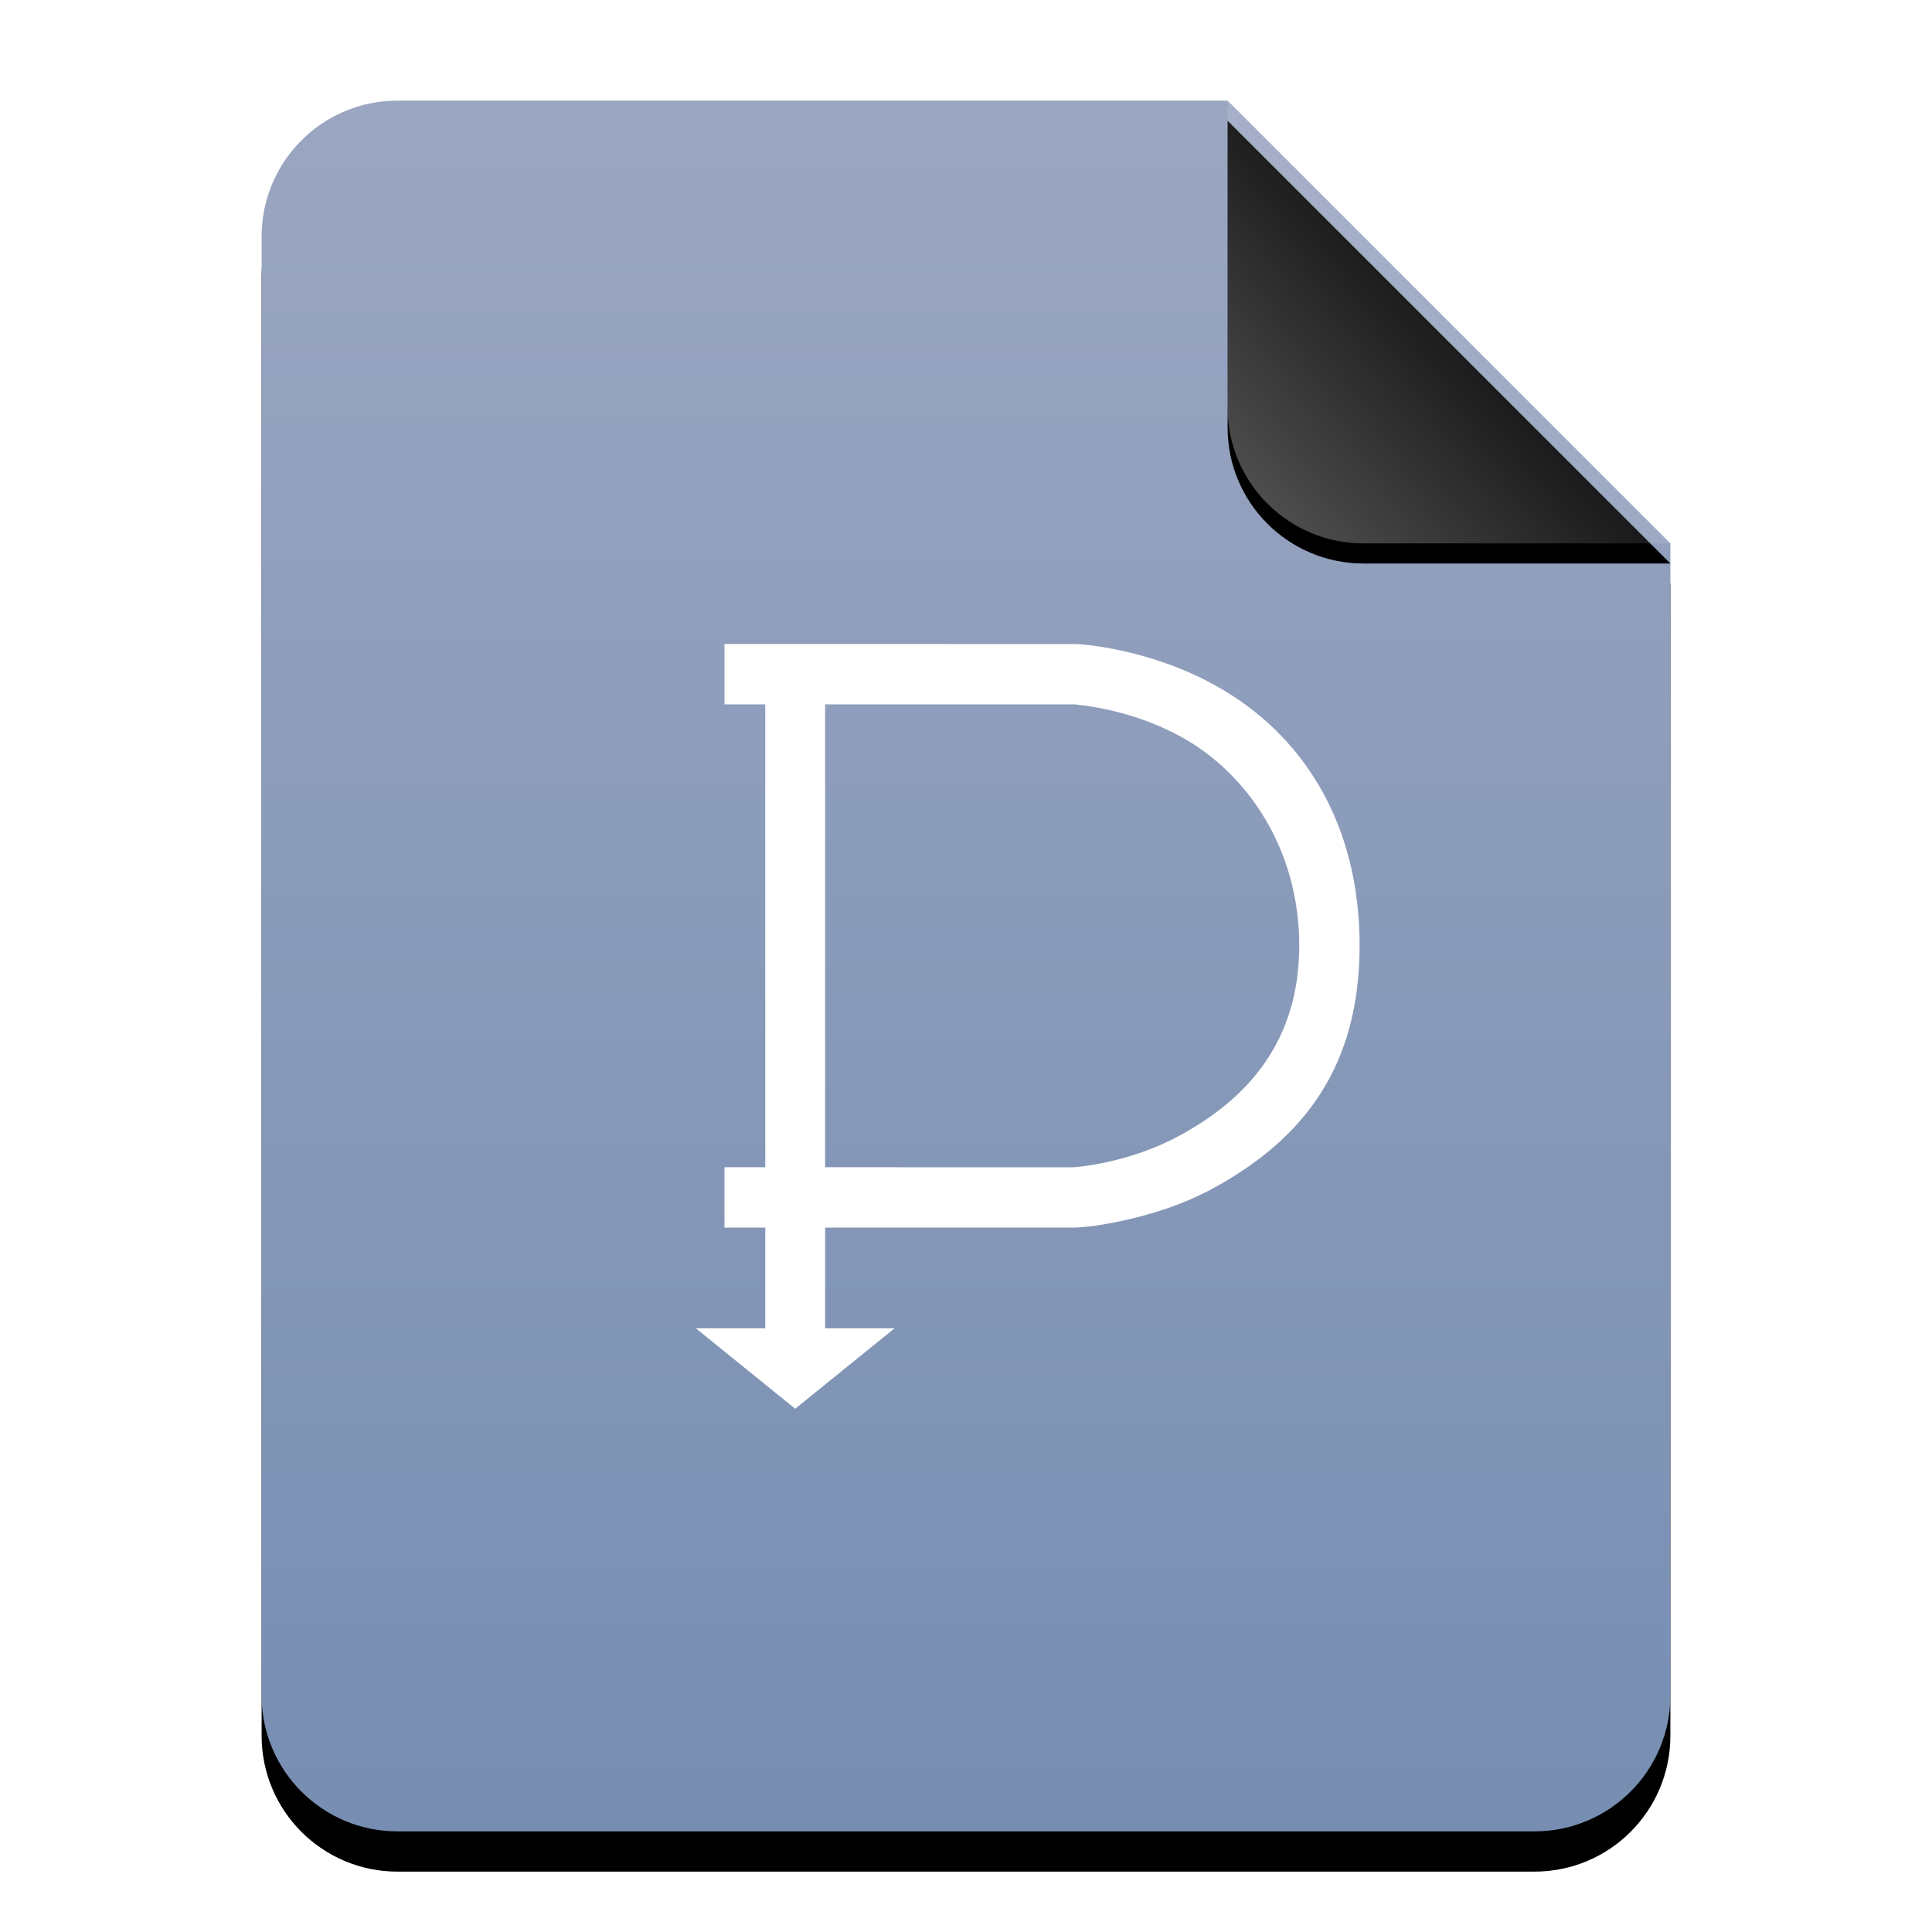 <?xml version="1.0" encoding="UTF-8"?>
<svg width="96px" height="96px" viewBox="0 0 96 96" version="1.1" xmlns="http://www.w3.org/2000/svg" xmlns:xlink="http://www.w3.org/1999/xlink">
    <title>mimetypes/96/application-x-dia-diagram</title>
    <defs>
        <linearGradient x1="50%" y1="0%" x2="50%" y2="99.794%" id="linearGradient-1">
            <stop stop-color="#9BA6C1" offset="0%"></stop>
            <stop stop-color="#778EB2" offset="100%"></stop>
        </linearGradient>
        <path d="M48,0 L70,22 L70,6.703 C70,6.718 70,6.734 70,6.75 L70,79.25 C70,82.978 66.978,86 63.25,86 L6.75,86 C3.022,86 4.56538782e-16,82.978 0,79.25 L0,6.75 C-4.56538782e-16,3.022 3.022,6.84808173e-16 6.75,0 L48,0 Z" id="path-2"></path>
        <filter x="-14.3%" y="-9.3%" width="128.6%" height="123.3%" filterUnits="objectBoundingBox" id="filter-3">
            <feOffset dx="0" dy="2" in="SourceAlpha" result="shadowOffsetOuter1"></feOffset>
            <feGaussianBlur stdDeviation="3" in="shadowOffsetOuter1" result="shadowBlurOuter1"></feGaussianBlur>
            <feColorMatrix values="0 0 0 0 0.475   0 0 0 0 0.559   0 0 0 0 0.702  0 0 0 0.5 0" type="matrix" in="shadowBlurOuter1"></feColorMatrix>
        </filter>
        <linearGradient x1="50%" y1="50%" x2="7.994%" y2="88.889%" id="linearGradient-4">
            <stop stop-color="#FFFFFF" stop-opacity="0.1" offset="0%"></stop>
            <stop stop-color="#FFFFFF" stop-opacity="0.3" offset="100%"></stop>
        </linearGradient>
        <path d="M47.999,0 L70,22 L54.749,22 C51.021,22 47.999,18.978 47.999,15.25 L47.999,0 L47.999,0 Z" id="path-5"></path>
        <filter x="-15.9%" y="-11.4%" width="131.8%" height="131.8%" filterUnits="objectBoundingBox" id="filter-6">
            <feOffset dx="0" dy="1" in="SourceAlpha" result="shadowOffsetOuter1"></feOffset>
            <feGaussianBlur stdDeviation="1" in="shadowOffsetOuter1" result="shadowBlurOuter1"></feGaussianBlur>
            <feComposite in="shadowBlurOuter1" in2="SourceAlpha" operator="out" result="shadowBlurOuter1"></feComposite>
            <feColorMatrix values="0 0 0 0 0   0 0 0 0 0   0 0 0 0 0  0 0 0 0.05 0" type="matrix" in="shadowBlurOuter1"></feColorMatrix>
        </filter>
    </defs>
    <g id="mimetypes/96/application-x-dia-diagram" stroke="none" stroke-width="1" fill="none" fill-rule="evenodd">
        <g id="编组-2" transform="translate(13, 5)">
            <g id="蒙版">
                <use fill="black" fill-opacity="1" filter="url(#filter-3)" xlink:href="#path-2"></use>
                <use fill="url(#linearGradient-1)" fill-rule="evenodd" xlink:href="#path-2"></use>
            </g>
            <g id="折角">
                <use fill="black" fill-opacity="1" filter="url(#filter-6)" xlink:href="#path-5"></use>
                <use fill="url(#linearGradient-4)" fill-rule="evenodd" xlink:href="#path-5"></use>
            </g>
        </g>
        <path d="M36,32 L53.479,32.002 L53.615,32.01 L53.929,32.036 C54.042,32.047 54.164,32.061 54.295,32.079 L54.711,32.139 C54.857,32.162 55.011,32.189 55.173,32.219 L55.677,32.32 C57.269,32.662 58.863,33.218 60.364,34.046 C64.73,36.451 67.56,40.906 67.558,46.981 C67.557,53.055 64.727,56.594 60.364,59 C58.863,59.828 57.269,60.338 55.678,60.679 C54.811,60.865 54.106,60.957 53.571,60.991 L53.399,61 L41,61 L41,66 L44.455,66 L39.513,70 L34.572,66 L38.026,66 L38.026,61 L36,61 L36,58 L38.026,58 L38.026,35 L36,35 L36,32 Z M41,58 L53.319,58.002 L53.538,57.984 L53.723,57.963 C54.09,57.92 54.504,57.853 54.953,57.756 C56.235,57.481 57.515,57.034 58.697,56.382 C61.997,54.563 64.557,51.745 64.558,46.98 C64.559,42.215 61.999,38.436 58.697,36.617 C57.516,35.966 56.235,35.519 54.953,35.244 C54.594,35.167 54.257,35.108 53.949,35.066 L53.399,35 L41,35 L41,58 Z" id="形状结合" fill="#FFFFFF"></path>
    </g>
</svg>